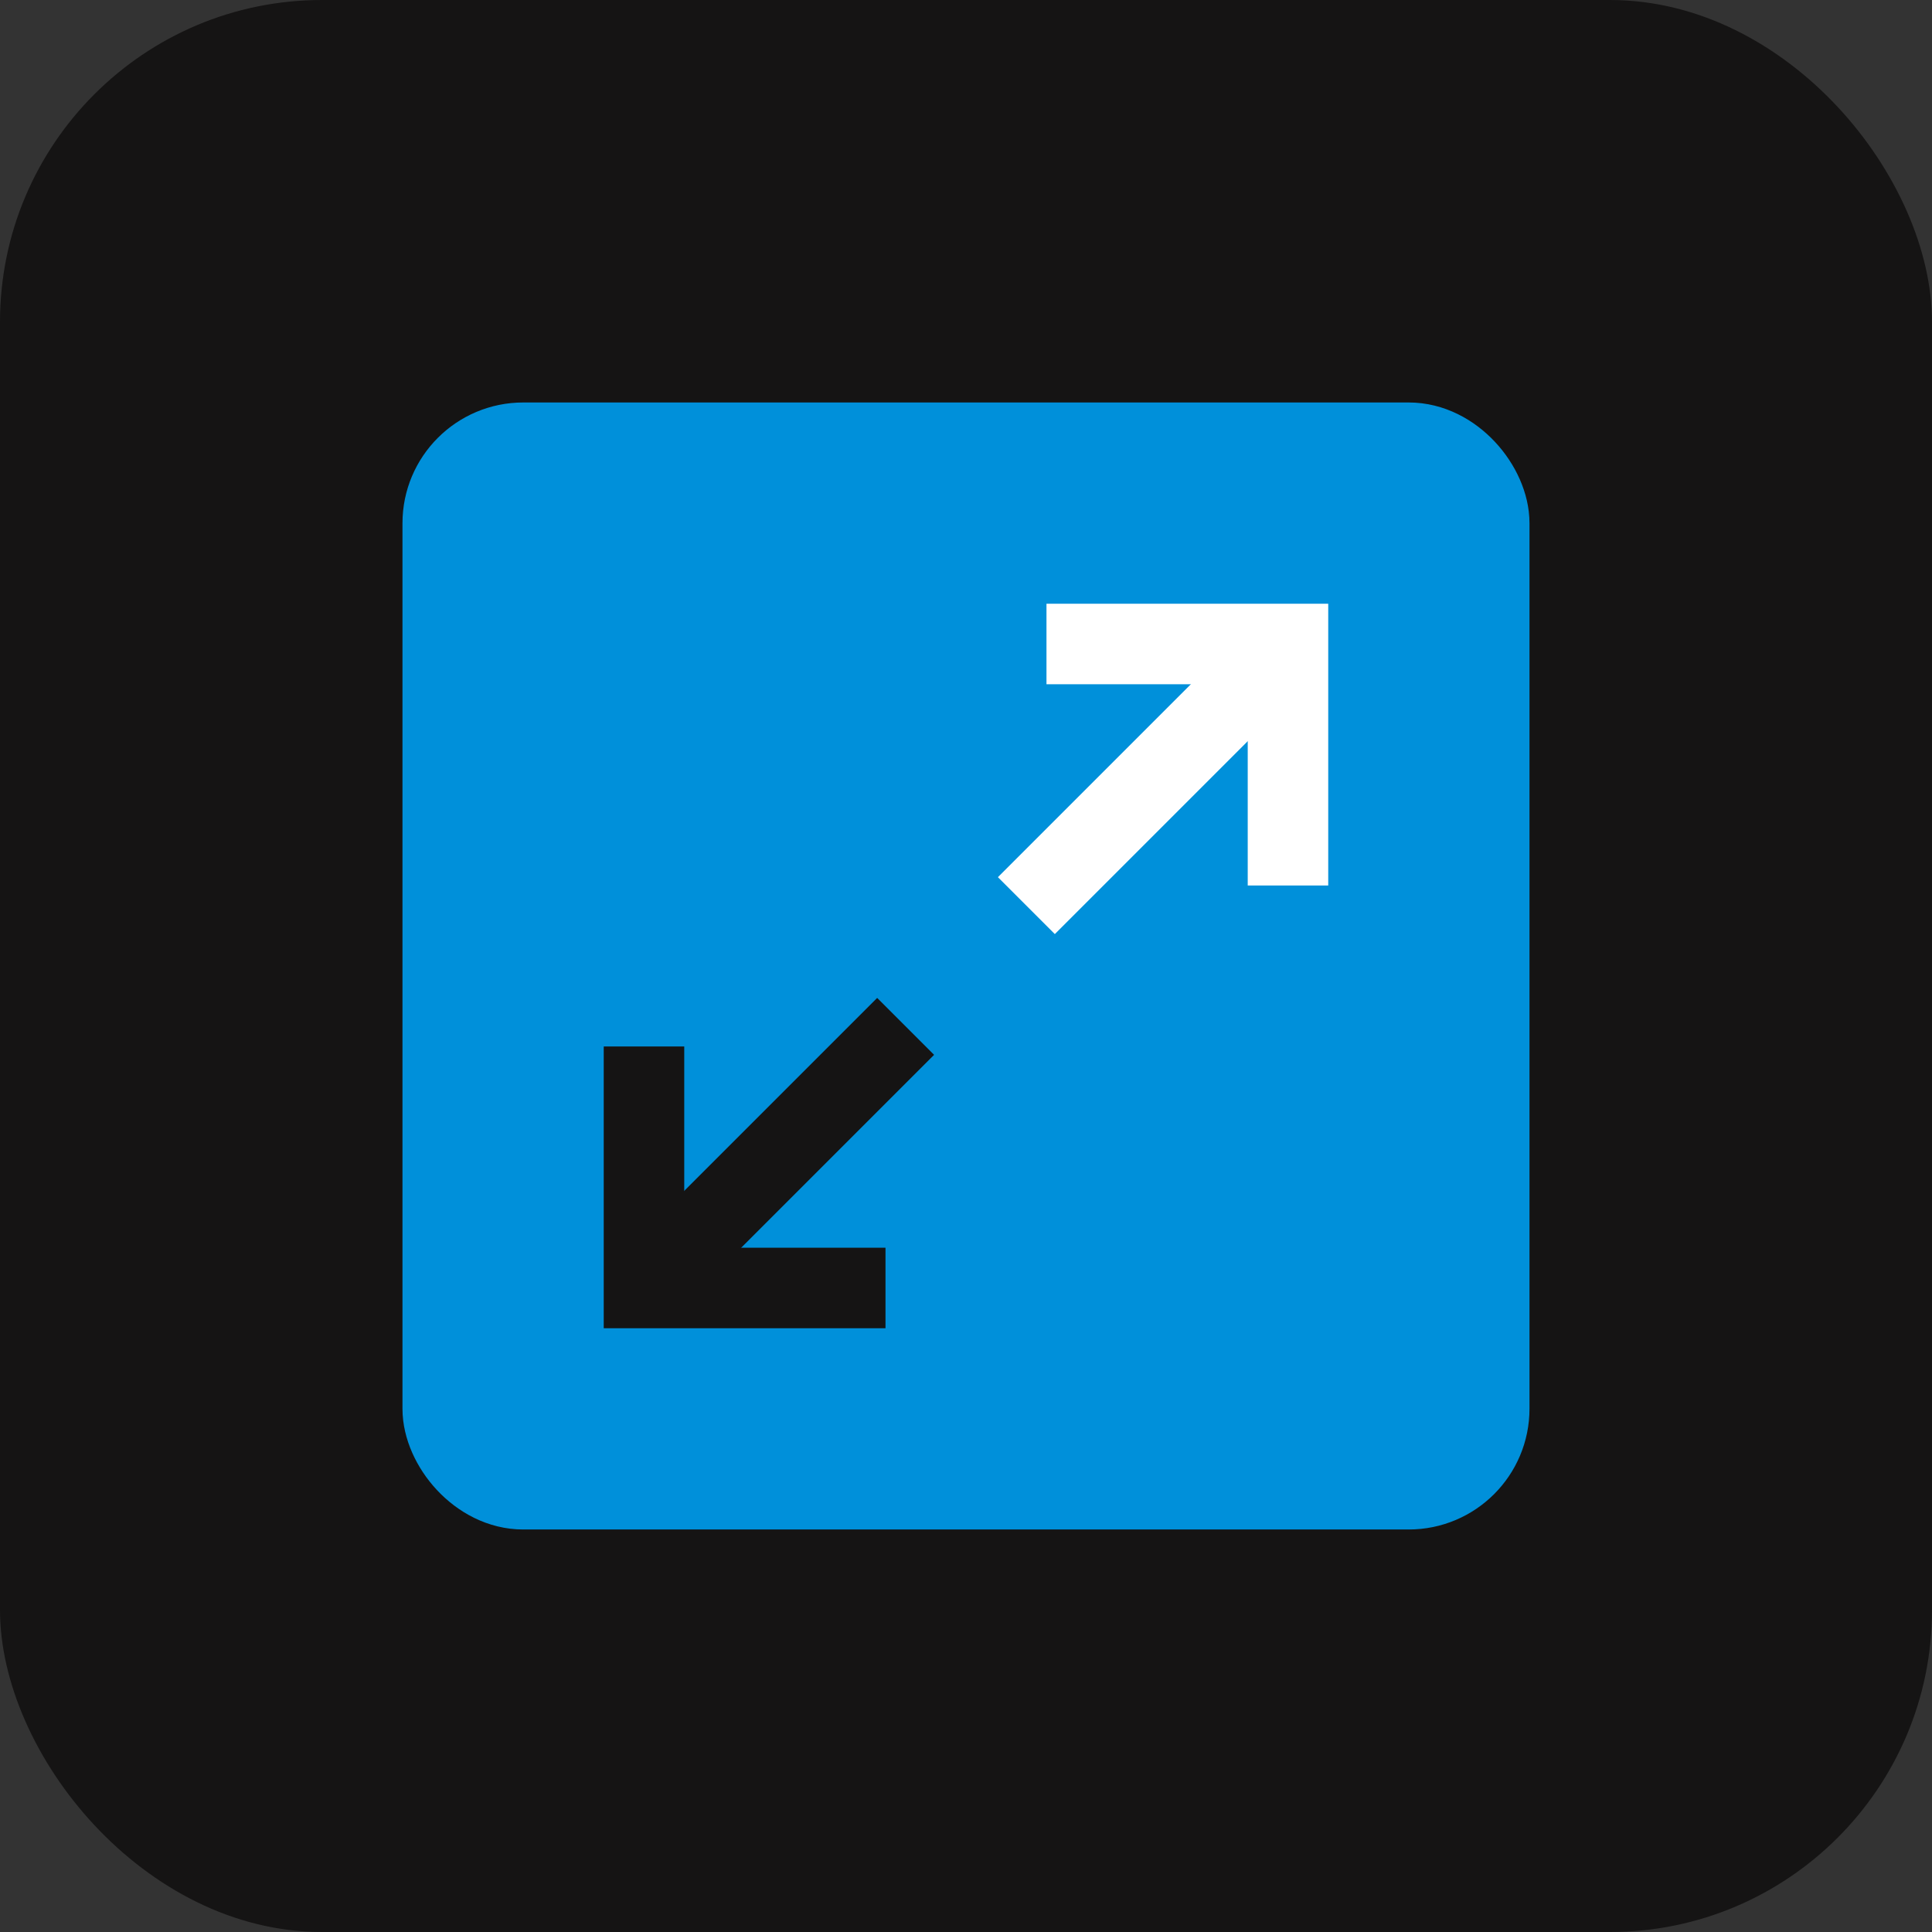<svg width="64" height="64" viewBox="0 0 64 64" fill="none" xmlns="http://www.w3.org/2000/svg">
<rect x="0" y="0" width="64" height="64" fill="#333333" stroke="none"/>
<rect width="64" height="64" rx="10.667" fill="#151414"/>
<rect x="14.666" y="14.666" width="34.667" height="34.667" rx="2.667" fill="#0090DA" stroke="#0090DA" stroke-width="2.667"/>
<path d="M34.666 21.333H42.666V29.333" stroke="white" stroke-width="2.667"/>
<path d="M42.667 21.333L34 30" stroke="white" stroke-width="2.667"/>
<path d="M29.333 42.666H21.333V34.666" stroke="#151414" stroke-width="2.667"/>
<path d="M21.333 42.667L30 34" stroke="#151414" stroke-width="2.667"/>
</svg>
